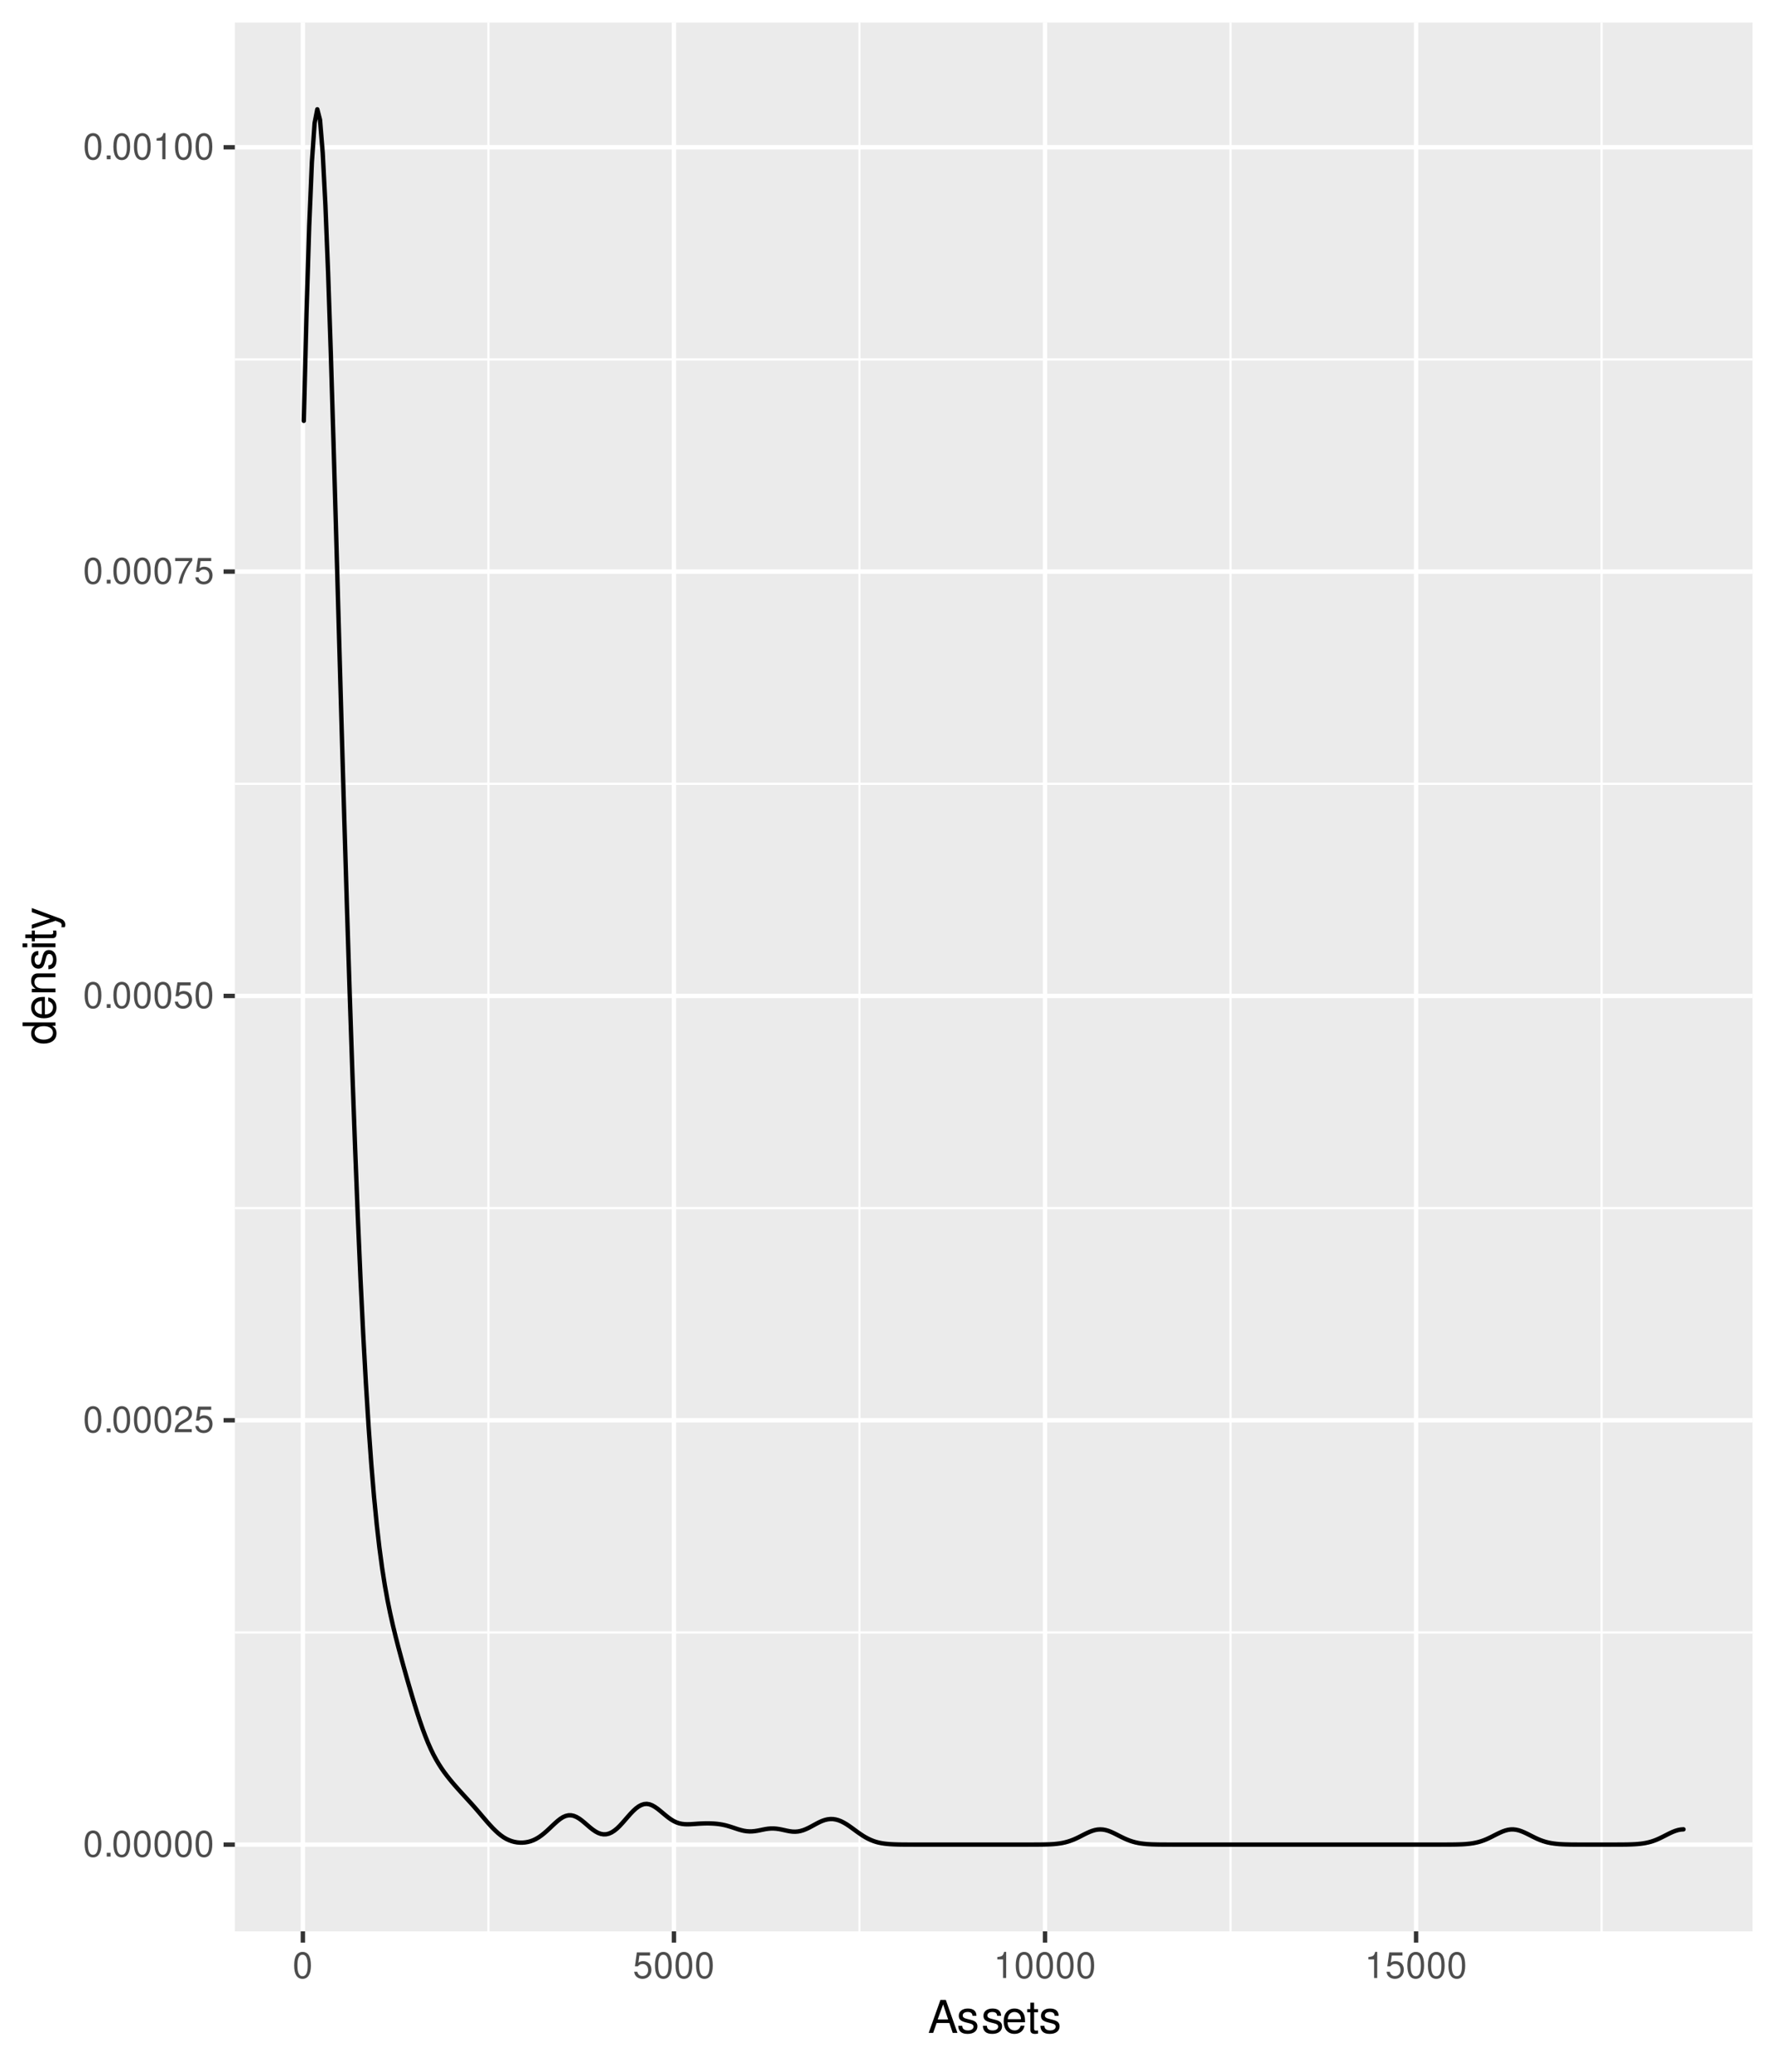<?xml version="1.0" encoding="UTF-8"?>
<svg xmlns="http://www.w3.org/2000/svg" xmlns:xlink="http://www.w3.org/1999/xlink" width="432pt" height="504pt" viewBox="0 0 432 504" version="1.1">
<defs>
<g>
<symbol overflow="visible" id="glyph0-0">
<path style="stroke:none;" d=""/>
</symbol>
<symbol overflow="visible" id="glyph0-1">
<path style="stroke:none;" d="M 2.422 -6.359 C 1.844 -6.359 1.312 -6.094 0.984 -5.672 C 0.578 -5.109 0.375 -4.25 0.375 -3.078 C 0.375 -0.938 1.078 0.203 2.422 0.203 C 3.734 0.203 4.453 -0.938 4.453 -3.031 C 4.453 -4.25 4.266 -5.078 3.859 -5.672 C 3.531 -6.109 3.016 -6.359 2.422 -6.359 Z M 2.422 -5.672 C 3.25 -5.672 3.672 -4.828 3.672 -3.094 C 3.672 -1.281 3.266 -0.438 2.406 -0.438 C 1.578 -0.438 1.172 -1.312 1.172 -3.062 C 1.172 -4.828 1.578 -5.672 2.422 -5.672 Z M 2.422 -5.672 "/>
</symbol>
<symbol overflow="visible" id="glyph0-2">
<path style="stroke:none;" d="M 1.688 -0.922 L 0.766 -0.922 L 0.766 0 L 1.688 0 Z M 1.688 -0.922 "/>
</symbol>
<symbol overflow="visible" id="glyph0-3">
<path style="stroke:none;" d="M 4.453 -0.766 L 1.172 -0.766 C 1.25 -1.297 1.531 -1.625 2.297 -2.094 L 3.172 -2.594 C 4.047 -3.062 4.5 -3.719 4.5 -4.5 C 4.5 -5.031 4.281 -5.531 3.922 -5.875 C 3.547 -6.203 3.094 -6.359 2.5 -6.359 C 1.703 -6.359 1.125 -6.078 0.781 -5.531 C 0.547 -5.203 0.453 -4.797 0.438 -4.156 L 1.219 -4.156 C 1.234 -4.594 1.297 -4.844 1.406 -5.062 C 1.594 -5.438 2 -5.688 2.469 -5.688 C 3.172 -5.688 3.703 -5.172 3.703 -4.484 C 3.703 -3.969 3.406 -3.531 2.859 -3.219 L 2.047 -2.75 C 0.75 -2 0.375 -1.406 0.297 -0.016 L 4.453 -0.016 Z M 4.453 -0.766 "/>
</symbol>
<symbol overflow="visible" id="glyph0-4">
<path style="stroke:none;" d="M 4.188 -6.234 L 0.969 -6.234 L 0.5 -2.844 L 1.219 -2.844 C 1.578 -3.266 1.875 -3.422 2.359 -3.422 C 3.203 -3.422 3.719 -2.844 3.719 -1.922 C 3.719 -1.031 3.203 -0.484 2.359 -0.484 C 1.688 -0.484 1.266 -0.828 1.078 -1.531 L 0.312 -1.531 C 0.406 -1.016 0.5 -0.781 0.688 -0.547 C 1.031 -0.078 1.672 0.203 2.375 0.203 C 3.641 0.203 4.516 -0.719 4.516 -2.031 C 4.516 -3.266 3.688 -4.109 2.5 -4.109 C 2.062 -4.109 1.703 -4 1.344 -3.734 L 1.594 -5.469 L 4.188 -5.469 Z M 4.188 -6.234 "/>
</symbol>
<symbol overflow="visible" id="glyph0-5">
<path style="stroke:none;" d="M 4.578 -6.234 L 0.406 -6.234 L 0.406 -5.469 L 3.781 -5.469 C 2.281 -3.359 1.688 -2.047 1.219 0 L 2.047 0 C 2.391 -2 3.172 -3.719 4.578 -5.594 Z M 4.578 -6.234 "/>
</symbol>
<symbol overflow="visible" id="glyph0-6">
<path style="stroke:none;" d="M 2.281 -4.531 L 2.281 0 L 3.047 0 L 3.047 -6.359 L 2.547 -6.359 C 2.266 -5.391 2.094 -5.25 0.891 -5.094 L 0.891 -4.531 Z M 2.281 -4.531 "/>
</symbol>
<symbol overflow="visible" id="glyph1-0">
<path style="stroke:none;" d=""/>
</symbol>
<symbol overflow="visible" id="glyph1-1">
<path style="stroke:none;" d="M 5.219 -2.406 L 6.031 0 L 7.188 0 L 4.359 -8.016 L 3.047 -8.016 L 0.188 0 L 1.281 0 L 2.125 -2.406 Z M 4.922 -3.266 L 2.375 -3.266 L 3.703 -6.922 Z M 4.922 -3.266 "/>
</symbol>
<symbol overflow="visible" id="glyph1-2">
<path style="stroke:none;" d="M 4.812 -4.156 C 4.812 -5.297 4.062 -5.922 2.734 -5.922 C 1.391 -5.922 0.516 -5.234 0.516 -4.172 C 0.516 -3.266 0.984 -2.844 2.344 -2.516 L 3.203 -2.297 C 3.844 -2.141 4.094 -1.906 4.094 -1.5 C 4.094 -0.953 3.547 -0.594 2.75 -0.594 C 2.25 -0.594 1.844 -0.734 1.609 -0.984 C 1.469 -1.141 1.391 -1.312 1.344 -1.719 L 0.375 -1.719 C 0.422 -0.391 1.172 0.25 2.672 0.25 C 4.125 0.25 5.047 -0.469 5.047 -1.578 C 5.047 -2.438 4.562 -2.906 3.422 -3.172 L 2.547 -3.391 C 1.797 -3.562 1.469 -3.812 1.469 -4.219 C 1.469 -4.75 1.953 -5.078 2.688 -5.078 C 3.438 -5.078 3.828 -4.766 3.844 -4.156 Z M 4.812 -4.156 "/>
</symbol>
<symbol overflow="visible" id="glyph1-3">
<path style="stroke:none;" d="M 5.641 -2.578 C 5.641 -3.453 5.578 -3.984 5.406 -4.406 C 5.031 -5.359 4.156 -5.922 3.078 -5.922 C 1.469 -5.922 0.438 -4.703 0.438 -2.812 C 0.438 -0.906 1.438 0.25 3.062 0.25 C 4.375 0.25 5.297 -0.5 5.516 -1.75 L 4.594 -1.75 C 4.344 -0.984 3.828 -0.594 3.094 -0.594 C 2.516 -0.594 2.016 -0.859 1.703 -1.344 C 1.484 -1.672 1.406 -2 1.391 -2.578 Z M 1.422 -3.328 C 1.5 -4.391 2.141 -5.078 3.062 -5.078 C 4 -5.078 4.656 -4.359 4.656 -3.328 Z M 1.422 -3.328 "/>
</symbol>
<symbol overflow="visible" id="glyph1-4">
<path style="stroke:none;" d="M 2.797 -5.766 L 1.844 -5.766 L 1.844 -7.344 L 0.938 -7.344 L 0.938 -5.766 L 0.156 -5.766 L 0.156 -5.016 L 0.938 -5.016 L 0.938 -0.656 C 0.938 -0.062 1.328 0.25 2.047 0.25 C 2.281 0.25 2.484 0.234 2.797 0.172 L 2.797 -0.594 C 2.656 -0.562 2.547 -0.547 2.359 -0.547 C 1.953 -0.547 1.844 -0.656 1.844 -1.062 L 1.844 -5.016 L 2.797 -5.016 Z M 2.797 -5.766 "/>
</symbol>
<symbol overflow="visible" id="glyph2-0">
<path style="stroke:none;" d=""/>
</symbol>
<symbol overflow="visible" id="glyph2-1">
<path style="stroke:none;" d="M -8.016 -5.438 L -8.016 -4.531 L -5.031 -4.531 C -5.625 -4.141 -5.922 -3.531 -5.922 -2.766 C -5.922 -1.266 -4.734 -0.281 -2.891 -0.281 C -0.953 -0.281 0.25 -1.234 0.25 -2.797 C 0.25 -3.594 -0.047 -4.141 -0.766 -4.625 L 0 -4.625 L 0 -5.438 Z M -5.078 -2.922 C -5.078 -3.906 -4.203 -4.531 -2.812 -4.531 C -1.484 -4.531 -0.609 -3.891 -0.609 -2.922 C -0.609 -1.906 -1.5 -1.25 -2.844 -1.25 C -4.188 -1.25 -5.078 -1.906 -5.078 -2.922 Z M -5.078 -2.922 "/>
</symbol>
<symbol overflow="visible" id="glyph2-2">
<path style="stroke:none;" d="M -2.578 -5.641 C -3.453 -5.641 -3.984 -5.578 -4.406 -5.406 C -5.359 -5.031 -5.922 -4.156 -5.922 -3.078 C -5.922 -1.469 -4.703 -0.438 -2.812 -0.438 C -0.906 -0.438 0.25 -1.438 0.25 -3.062 C 0.25 -4.375 -0.5 -5.297 -1.75 -5.516 L -1.75 -4.594 C -0.984 -4.344 -0.594 -3.828 -0.594 -3.094 C -0.594 -2.516 -0.859 -2.016 -1.344 -1.703 C -1.672 -1.484 -2 -1.406 -2.578 -1.391 Z M -3.328 -1.422 C -4.391 -1.5 -5.078 -2.141 -5.078 -3.062 C -5.078 -4 -4.359 -4.656 -3.328 -4.656 Z M -3.328 -1.422 "/>
</symbol>
<symbol overflow="visible" id="glyph2-3">
<path style="stroke:none;" d="M -5.766 -0.766 L 0 -0.766 L 0 -1.688 L -3.172 -1.688 C -4.359 -1.688 -5.125 -2.312 -5.125 -3.25 C -5.125 -3.984 -4.688 -4.438 -4 -4.438 L 0 -4.438 L 0 -5.359 L -4.359 -5.359 C -5.312 -5.359 -5.922 -4.641 -5.922 -3.531 C -5.922 -2.672 -5.594 -2.125 -4.797 -1.609 L -5.766 -1.609 Z M -5.766 -0.766 "/>
</symbol>
<symbol overflow="visible" id="glyph2-4">
<path style="stroke:none;" d="M -4.156 -4.812 C -5.297 -4.812 -5.922 -4.062 -5.922 -2.734 C -5.922 -1.391 -5.234 -0.516 -4.172 -0.516 C -3.266 -0.516 -2.844 -0.984 -2.516 -2.344 L -2.297 -3.203 C -2.141 -3.844 -1.906 -4.094 -1.5 -4.094 C -0.953 -4.094 -0.594 -3.547 -0.594 -2.75 C -0.594 -2.25 -0.734 -1.844 -0.984 -1.609 C -1.141 -1.469 -1.312 -1.391 -1.719 -1.344 L -1.719 -0.375 C -0.391 -0.422 0.25 -1.172 0.25 -2.672 C 0.25 -4.125 -0.469 -5.047 -1.578 -5.047 C -2.438 -5.047 -2.906 -4.562 -3.172 -3.422 L -3.391 -2.547 C -3.562 -1.797 -3.812 -1.469 -4.219 -1.469 C -4.75 -1.469 -5.078 -1.953 -5.078 -2.688 C -5.078 -3.438 -4.766 -3.828 -4.156 -3.844 Z M -4.156 -4.812 "/>
</symbol>
<symbol overflow="visible" id="glyph2-5">
<path style="stroke:none;" d="M -5.766 -1.656 L -5.766 -0.734 L 0 -0.734 L 0 -1.656 Z M -8.016 -1.656 L -8.016 -0.719 L -6.859 -0.719 L -6.859 -1.656 Z M -8.016 -1.656 "/>
</symbol>
<symbol overflow="visible" id="glyph2-6">
<path style="stroke:none;" d="M -5.766 -2.797 L -5.766 -1.844 L -7.344 -1.844 L -7.344 -0.938 L -5.766 -0.938 L -5.766 -0.156 L -5.016 -0.156 L -5.016 -0.938 L -0.656 -0.938 C -0.062 -0.938 0.25 -1.328 0.25 -2.047 C 0.25 -2.281 0.234 -2.484 0.172 -2.797 L -0.594 -2.797 C -0.562 -2.656 -0.547 -2.547 -0.547 -2.359 C -0.547 -1.953 -0.656 -1.844 -1.062 -1.844 L -5.016 -1.844 L -5.016 -2.797 Z M -5.766 -2.797 "/>
</symbol>
<symbol overflow="visible" id="glyph2-7">
<path style="stroke:none;" d="M -5.766 -4.266 L -1.281 -2.672 L -5.766 -1.203 L -5.766 -0.219 L 0.016 -2.172 L 0.938 -1.812 C 1.344 -1.656 1.5 -1.469 1.5 -1.078 C 1.5 -0.922 1.469 -0.797 1.438 -0.594 L 2.25 -0.594 C 2.359 -0.781 2.391 -0.969 2.391 -1.203 C 2.391 -1.5 2.297 -1.828 2.125 -2.062 C 1.906 -2.359 1.672 -2.516 1.203 -2.688 L -5.766 -5.266 Z M -5.766 -4.266 "/>
</symbol>
</g>
<clipPath id="clip1">
  <path d="M 57.152 5.48 L 426.523 5.48 L 426.523 469.852 L 57.152 469.852 Z M 57.152 5.48 "/>
</clipPath>
<clipPath id="clip2">
  <path d="M 57.152 396 L 426.523 396 L 426.523 398 L 57.152 398 Z M 57.152 396 "/>
</clipPath>
<clipPath id="clip3">
  <path d="M 57.152 293 L 426.523 293 L 426.523 295 L 57.152 295 Z M 57.152 293 "/>
</clipPath>
<clipPath id="clip4">
  <path d="M 57.152 190 L 426.523 190 L 426.523 191 L 57.152 191 Z M 57.152 190 "/>
</clipPath>
<clipPath id="clip5">
  <path d="M 57.152 87 L 426.523 87 L 426.523 88 L 57.152 88 Z M 57.152 87 "/>
</clipPath>
<clipPath id="clip6">
  <path d="M 118 5.48 L 120 5.48 L 120 469.852 L 118 469.852 Z M 118 5.48 "/>
</clipPath>
<clipPath id="clip7">
  <path d="M 208 5.48 L 210 5.48 L 210 469.852 L 208 469.852 Z M 208 5.48 "/>
</clipPath>
<clipPath id="clip8">
  <path d="M 299 5.48 L 300 5.48 L 300 469.852 L 299 469.852 Z M 299 5.48 "/>
</clipPath>
<clipPath id="clip9">
  <path d="M 389 5.48 L 391 5.48 L 391 469.852 L 389 469.852 Z M 389 5.48 "/>
</clipPath>
<clipPath id="clip10">
  <path d="M 57.152 448 L 426.523 448 L 426.523 450 L 57.152 450 Z M 57.152 448 "/>
</clipPath>
<clipPath id="clip11">
  <path d="M 57.152 344 L 426.523 344 L 426.523 347 L 57.152 347 Z M 57.152 344 "/>
</clipPath>
<clipPath id="clip12">
  <path d="M 57.152 241 L 426.523 241 L 426.523 243 L 57.152 243 Z M 57.152 241 "/>
</clipPath>
<clipPath id="clip13">
  <path d="M 57.152 138 L 426.523 138 L 426.523 140 L 57.152 140 Z M 57.152 138 "/>
</clipPath>
<clipPath id="clip14">
  <path d="M 57.152 35 L 426.523 35 L 426.523 37 L 57.152 37 Z M 57.152 35 "/>
</clipPath>
<clipPath id="clip15">
  <path d="M 73 5.48 L 75 5.48 L 75 469.852 L 73 469.852 Z M 73 5.48 "/>
</clipPath>
<clipPath id="clip16">
  <path d="M 163 5.48 L 165 5.48 L 165 469.852 L 163 469.852 Z M 163 5.48 "/>
</clipPath>
<clipPath id="clip17">
  <path d="M 253 5.48 L 255 5.48 L 255 469.852 L 253 469.852 Z M 253 5.48 "/>
</clipPath>
<clipPath id="clip18">
  <path d="M 344 5.48 L 346 5.48 L 346 469.852 L 344 469.852 Z M 344 5.48 "/>
</clipPath>
</defs>
<g id="surface2361">
<rect x="0" y="0" width="432" height="504" style="fill:rgb(100%,100%,100%);fill-opacity:1;stroke:none;"/>
<rect x="0" y="0" width="432" height="504" style="fill:rgb(100%,100%,100%);fill-opacity:1;stroke:none;"/>
<path style="fill:none;stroke-width:1.067;stroke-linecap:round;stroke-linejoin:round;stroke:rgb(100%,100%,100%);stroke-opacity:1;stroke-miterlimit:10;" d="M 0 504 L 432 504 L 432 0 L 0 0 Z M 0 504 "/>
<g clip-path="url(#clip1)" clip-rule="nonzero">
<path style=" stroke:none;fill-rule:nonzero;fill:rgb(92.157%,92.157%,92.157%);fill-opacity:1;" d="M 57.152 469.848 L 426.523 469.848 L 426.523 5.477 L 57.152 5.477 Z M 57.152 469.848 "/>
</g>
<g clip-path="url(#clip2)" clip-rule="nonzero">
<path style="fill:none;stroke-width:0.533;stroke-linecap:butt;stroke-linejoin:round;stroke:rgb(100%,100%,100%);stroke-opacity:1;stroke-miterlimit:10;" d="M 57.152 397.129 L 426.52 397.129 "/>
</g>
<g clip-path="url(#clip3)" clip-rule="nonzero">
<path style="fill:none;stroke-width:0.533;stroke-linecap:butt;stroke-linejoin:round;stroke:rgb(100%,100%,100%);stroke-opacity:1;stroke-miterlimit:10;" d="M 57.152 293.898 L 426.52 293.898 "/>
</g>
<g clip-path="url(#clip4)" clip-rule="nonzero">
<path style="fill:none;stroke-width:0.533;stroke-linecap:butt;stroke-linejoin:round;stroke:rgb(100%,100%,100%);stroke-opacity:1;stroke-miterlimit:10;" d="M 57.152 190.672 L 426.52 190.672 "/>
</g>
<g clip-path="url(#clip5)" clip-rule="nonzero">
<path style="fill:none;stroke-width:0.533;stroke-linecap:butt;stroke-linejoin:round;stroke:rgb(100%,100%,100%);stroke-opacity:1;stroke-miterlimit:10;" d="M 57.152 87.441 L 426.52 87.441 "/>
</g>
<g clip-path="url(#clip6)" clip-rule="nonzero">
<path style="fill:none;stroke-width:0.533;stroke-linecap:butt;stroke-linejoin:round;stroke:rgb(100%,100%,100%);stroke-opacity:1;stroke-miterlimit:10;" d="M 118.871 469.848 L 118.871 5.48 "/>
</g>
<g clip-path="url(#clip7)" clip-rule="nonzero">
<path style="fill:none;stroke-width:0.533;stroke-linecap:butt;stroke-linejoin:round;stroke:rgb(100%,100%,100%);stroke-opacity:1;stroke-miterlimit:10;" d="M 209.18 469.848 L 209.18 5.48 "/>
</g>
<g clip-path="url(#clip8)" clip-rule="nonzero">
<path style="fill:none;stroke-width:0.533;stroke-linecap:butt;stroke-linejoin:round;stroke:rgb(100%,100%,100%);stroke-opacity:1;stroke-miterlimit:10;" d="M 299.488 469.848 L 299.488 5.48 "/>
</g>
<g clip-path="url(#clip9)" clip-rule="nonzero">
<path style="fill:none;stroke-width:0.533;stroke-linecap:butt;stroke-linejoin:round;stroke:rgb(100%,100%,100%);stroke-opacity:1;stroke-miterlimit:10;" d="M 389.801 469.848 L 389.801 5.48 "/>
</g>
<g clip-path="url(#clip10)" clip-rule="nonzero">
<path style="fill:none;stroke-width:1.067;stroke-linecap:butt;stroke-linejoin:round;stroke:rgb(100%,100%,100%);stroke-opacity:1;stroke-miterlimit:10;" d="M 57.152 448.742 L 426.52 448.742 "/>
</g>
<g clip-path="url(#clip11)" clip-rule="nonzero">
<path style="fill:none;stroke-width:1.067;stroke-linecap:butt;stroke-linejoin:round;stroke:rgb(100%,100%,100%);stroke-opacity:1;stroke-miterlimit:10;" d="M 57.152 345.512 L 426.52 345.512 "/>
</g>
<g clip-path="url(#clip12)" clip-rule="nonzero">
<path style="fill:none;stroke-width:1.067;stroke-linecap:butt;stroke-linejoin:round;stroke:rgb(100%,100%,100%);stroke-opacity:1;stroke-miterlimit:10;" d="M 57.152 242.285 L 426.52 242.285 "/>
</g>
<g clip-path="url(#clip13)" clip-rule="nonzero">
<path style="fill:none;stroke-width:1.067;stroke-linecap:butt;stroke-linejoin:round;stroke:rgb(100%,100%,100%);stroke-opacity:1;stroke-miterlimit:10;" d="M 57.152 139.055 L 426.52 139.055 "/>
</g>
<g clip-path="url(#clip14)" clip-rule="nonzero">
<path style="fill:none;stroke-width:1.067;stroke-linecap:butt;stroke-linejoin:round;stroke:rgb(100%,100%,100%);stroke-opacity:1;stroke-miterlimit:10;" d="M 57.152 35.828 L 426.52 35.828 "/>
</g>
<g clip-path="url(#clip15)" clip-rule="nonzero">
<path style="fill:none;stroke-width:1.067;stroke-linecap:butt;stroke-linejoin:round;stroke:rgb(100%,100%,100%);stroke-opacity:1;stroke-miterlimit:10;" d="M 73.715 469.848 L 73.715 5.48 "/>
</g>
<g clip-path="url(#clip16)" clip-rule="nonzero">
<path style="fill:none;stroke-width:1.067;stroke-linecap:butt;stroke-linejoin:round;stroke:rgb(100%,100%,100%);stroke-opacity:1;stroke-miterlimit:10;" d="M 164.027 469.848 L 164.027 5.48 "/>
</g>
<g clip-path="url(#clip17)" clip-rule="nonzero">
<path style="fill:none;stroke-width:1.067;stroke-linecap:butt;stroke-linejoin:round;stroke:rgb(100%,100%,100%);stroke-opacity:1;stroke-miterlimit:10;" d="M 254.336 469.848 L 254.336 5.48 "/>
</g>
<g clip-path="url(#clip18)" clip-rule="nonzero">
<path style="fill:none;stroke-width:1.067;stroke-linecap:butt;stroke-linejoin:round;stroke:rgb(100%,100%,100%);stroke-opacity:1;stroke-miterlimit:10;" d="M 344.645 469.848 L 344.645 5.48 "/>
</g>
<path style="fill:none;stroke-width:1.067;stroke-linecap:round;stroke-linejoin:round;stroke:rgb(0%,0%,0%);stroke-opacity:1;stroke-miterlimit:10;" d="M 73.941 102.379 L 74.598 76.203 L 75.254 54.98 L 75.91 39.426 L 76.57 29.934 L 77.227 26.586 L 77.883 29.156 L 78.539 37.141 L 79.195 49.836 L 79.855 66.402 L 80.512 85.934 L 81.168 107.625 L 81.824 130.453 L 82.484 153.691 L 83.141 176.805 L 83.797 199.383 L 84.453 221.113 L 85.113 241.777 L 85.77 261.207 L 86.426 279.285 L 87.082 295.938 L 87.738 311.098 L 88.398 324.574 L 89.055 336.547 L 89.711 347.062 L 90.367 356.195 L 91.027 364.062 L 91.684 370.785 L 92.34 376.516 L 92.996 381.406 L 93.652 385.609 L 94.312 389.266 L 94.969 392.496 L 95.625 395.406 L 96.281 398.113 L 96.941 400.672 L 97.598 403.129 L 98.254 405.516 L 98.91 407.852 L 99.566 410.137 L 100.227 412.375 L 100.883 414.559 L 101.539 416.668 L 102.195 418.68 L 102.855 420.574 L 103.512 422.34 L 104.168 423.973 L 104.824 425.461 L 105.48 426.816 L 106.141 428.039 L 106.797 429.152 L 107.453 430.172 L 108.109 431.109 L 108.77 431.988 L 109.426 432.816 L 110.082 433.609 L 110.738 434.375 L 111.395 435.121 L 112.055 435.852 L 112.711 436.574 L 113.367 437.289 L 114.023 438.008 L 114.684 438.73 L 115.34 439.465 L 115.996 440.215 L 116.652 440.98 L 117.309 441.754 L 117.969 442.523 L 118.625 443.285 L 119.281 444.02 L 119.938 444.723 L 120.598 445.375 L 121.254 445.973 L 121.91 446.504 L 122.566 446.965 L 123.223 447.352 L 123.883 447.66 L 124.539 447.902 L 125.195 448.082 L 125.852 448.199 L 126.512 448.258 L 127.168 448.262 L 127.824 448.203 L 128.48 448.09 L 129.141 447.914 L 129.797 447.672 L 130.453 447.352 L 131.109 446.965 L 131.766 446.508 L 132.426 445.984 L 133.082 445.414 L 133.738 444.805 L 134.395 444.18 L 135.055 443.566 L 135.711 442.984 L 136.367 442.473 L 137.023 442.055 L 137.68 441.77 L 138.34 441.617 L 138.996 441.613 L 139.652 441.75 L 140.309 442.023 L 140.969 442.41 L 141.625 442.891 L 142.281 443.43 L 142.938 444 L 143.594 444.562 L 144.254 445.086 L 144.91 445.535 L 145.566 445.891 L 146.223 446.129 L 146.883 446.242 L 147.539 446.223 L 148.195 446.066 L 148.852 445.773 L 149.508 445.355 L 150.168 444.824 L 150.824 444.191 L 151.48 443.48 L 152.137 442.73 L 152.797 441.973 L 153.453 441.234 L 154.109 440.551 L 154.766 439.949 L 155.422 439.461 L 156.082 439.105 L 156.738 438.891 L 157.395 438.832 L 158.051 438.934 L 158.711 439.184 L 159.367 439.551 L 160.023 440.008 L 160.68 440.531 L 161.336 441.082 L 161.996 441.629 L 162.652 442.152 L 163.309 442.617 L 163.965 443.016 L 164.625 443.328 L 165.281 443.555 L 165.938 443.695 L 166.594 443.773 L 167.25 443.797 L 167.91 443.785 L 168.566 443.75 L 169.879 443.656 L 170.539 443.621 L 171.195 443.594 L 171.852 443.578 L 172.508 443.578 L 173.168 443.598 L 173.824 443.633 L 174.48 443.691 L 175.137 443.773 L 175.793 443.883 L 176.453 444.023 L 177.109 444.195 L 177.766 444.391 L 178.422 444.605 L 179.082 444.828 L 179.738 445.043 L 180.395 445.23 L 181.051 445.383 L 181.707 445.484 L 182.367 445.531 L 183.023 445.523 L 183.68 445.461 L 184.336 445.363 L 184.996 445.234 L 185.652 445.098 L 186.309 444.969 L 186.965 444.875 L 187.621 444.82 L 188.281 444.82 L 188.938 444.867 L 189.594 444.957 L 190.25 445.082 L 190.91 445.227 L 191.566 445.371 L 192.223 445.496 L 192.879 445.578 L 193.535 445.598 L 194.195 445.547 L 194.852 445.422 L 195.508 445.227 L 196.164 444.969 L 196.824 444.66 L 197.48 444.316 L 198.137 443.957 L 198.793 443.602 L 199.449 443.266 L 200.109 442.977 L 200.766 442.75 L 201.422 442.594 L 202.078 442.52 L 202.738 442.531 L 203.395 442.629 L 204.051 442.809 L 204.707 443.066 L 205.363 443.398 L 206.023 443.785 L 206.68 444.223 L 207.336 444.691 L 207.992 445.172 L 208.652 445.652 L 209.309 446.113 L 209.965 446.551 L 210.621 446.949 L 211.281 447.305 L 211.938 447.613 L 212.594 447.875 L 213.25 448.09 L 213.906 448.262 L 214.566 448.395 L 215.223 448.496 L 215.879 448.57 L 216.535 448.625 L 217.195 448.664 L 217.852 448.691 L 218.508 448.711 L 219.164 448.723 L 219.82 448.73 L 220.48 448.734 L 221.137 448.738 L 221.793 448.738 L 222.449 448.742 L 250.051 448.742 L 250.707 448.738 L 251.363 448.738 L 252.02 448.734 L 252.68 448.73 L 253.336 448.727 L 253.992 448.715 L 254.648 448.699 L 255.309 448.68 L 255.965 448.648 L 256.621 448.602 L 257.277 448.535 L 257.934 448.449 L 258.594 448.336 L 259.25 448.188 L 259.906 448.008 L 260.562 447.793 L 261.223 447.543 L 261.879 447.258 L 262.535 446.941 L 263.191 446.609 L 263.848 446.27 L 264.508 445.945 L 265.164 445.648 L 265.82 445.398 L 266.477 445.203 L 267.137 445.082 L 267.793 445.043 L 268.449 445.082 L 269.105 445.203 L 269.762 445.395 L 270.422 445.652 L 271.078 445.953 L 271.734 446.281 L 272.391 446.617 L 273.051 446.949 L 273.707 447.262 L 274.363 447.547 L 275.02 447.801 L 275.676 448.016 L 276.336 448.195 L 276.992 448.34 L 277.648 448.453 L 278.305 448.535 L 278.965 448.602 L 279.621 448.645 L 280.277 448.68 L 280.934 448.699 L 281.59 448.715 L 282.25 448.727 L 284.219 448.738 L 284.879 448.738 L 285.535 448.742 L 350.59 448.742 L 351.246 448.738 L 351.902 448.738 L 352.562 448.734 L 353.219 448.73 L 353.875 448.723 L 354.531 448.711 L 355.191 448.691 L 355.848 448.668 L 356.504 448.629 L 357.16 448.574 L 357.816 448.504 L 358.477 448.406 L 359.133 448.281 L 359.789 448.125 L 360.445 447.934 L 361.105 447.703 L 361.762 447.438 L 362.418 447.137 L 363.074 446.816 L 363.73 446.48 L 364.391 446.148 L 365.047 445.832 L 365.703 445.547 L 366.359 445.316 L 367.02 445.145 L 367.676 445.051 L 368.332 445.043 L 368.988 445.121 L 369.645 445.273 L 370.305 445.496 L 370.961 445.77 L 371.617 446.078 L 372.273 446.41 L 372.934 446.746 L 373.59 447.07 L 374.246 447.375 L 374.902 447.652 L 375.559 447.887 L 376.219 448.09 L 376.875 448.254 L 377.531 448.383 L 378.188 448.484 L 378.848 448.562 L 379.504 448.621 L 380.16 448.66 L 380.816 448.688 L 381.477 448.707 L 382.133 448.723 L 382.789 448.73 L 384.102 448.738 L 385.418 448.738 L 386.074 448.742 L 391.988 448.742 L 392.645 448.738 L 393.305 448.738 L 393.961 448.734 L 394.617 448.734 L 395.93 448.719 L 396.59 448.703 L 397.246 448.68 L 397.902 448.648 L 398.559 448.602 L 399.219 448.539 L 399.875 448.453 L 400.531 448.34 L 401.188 448.195 L 401.844 448.02 L 402.504 447.805 L 403.16 447.551 L 403.816 447.262 L 404.473 446.945 L 405.133 446.613 L 405.789 446.277 L 406.445 445.949 L 407.102 445.648 L 407.758 445.395 L 408.418 445.195 L 409.074 445.07 L 409.73 445.023 "/>
<g style="fill:rgb(30.196%,30.196%,30.196%);fill-opacity:1;">
  <use xlink:href="#glyph0-1" x="20.219" y="451.657"/>
  <use xlink:href="#glyph0-2" x="25.219" y="451.657"/>
  <use xlink:href="#glyph0-1" x="27.219" y="451.657"/>
  <use xlink:href="#glyph0-1" x="32.219" y="451.657"/>
  <use xlink:href="#glyph0-1" x="37.219" y="451.657"/>
  <use xlink:href="#glyph0-1" x="42.219" y="451.657"/>
  <use xlink:href="#glyph0-1" x="47.219" y="451.657"/>
</g>
<g style="fill:rgb(30.196%,30.196%,30.196%);fill-opacity:1;">
  <use xlink:href="#glyph0-1" x="20.219" y="348.427"/>
  <use xlink:href="#glyph0-2" x="25.219" y="348.427"/>
  <use xlink:href="#glyph0-1" x="27.219" y="348.427"/>
  <use xlink:href="#glyph0-1" x="32.219" y="348.427"/>
  <use xlink:href="#glyph0-1" x="37.219" y="348.427"/>
  <use xlink:href="#glyph0-3" x="42.219" y="348.427"/>
  <use xlink:href="#glyph0-4" x="47.219" y="348.427"/>
</g>
<g style="fill:rgb(30.196%,30.196%,30.196%);fill-opacity:1;">
  <use xlink:href="#glyph0-1" x="20.219" y="245.2"/>
  <use xlink:href="#glyph0-2" x="25.219" y="245.2"/>
  <use xlink:href="#glyph0-1" x="27.219" y="245.2"/>
  <use xlink:href="#glyph0-1" x="32.219" y="245.2"/>
  <use xlink:href="#glyph0-1" x="37.219" y="245.2"/>
  <use xlink:href="#glyph0-4" x="42.219" y="245.2"/>
  <use xlink:href="#glyph0-1" x="47.219" y="245.2"/>
</g>
<g style="fill:rgb(30.196%,30.196%,30.196%);fill-opacity:1;">
  <use xlink:href="#glyph0-1" x="20.219" y="141.97"/>
  <use xlink:href="#glyph0-2" x="25.219" y="141.97"/>
  <use xlink:href="#glyph0-1" x="27.219" y="141.97"/>
  <use xlink:href="#glyph0-1" x="32.219" y="141.97"/>
  <use xlink:href="#glyph0-1" x="37.219" y="141.97"/>
  <use xlink:href="#glyph0-5" x="42.219" y="141.97"/>
  <use xlink:href="#glyph0-4" x="47.219" y="141.97"/>
</g>
<g style="fill:rgb(30.196%,30.196%,30.196%);fill-opacity:1;">
  <use xlink:href="#glyph0-1" x="20.219" y="38.743"/>
  <use xlink:href="#glyph0-2" x="25.219" y="38.743"/>
  <use xlink:href="#glyph0-1" x="27.219" y="38.743"/>
  <use xlink:href="#glyph0-1" x="32.219" y="38.743"/>
  <use xlink:href="#glyph0-6" x="37.219" y="38.743"/>
  <use xlink:href="#glyph0-1" x="42.219" y="38.743"/>
  <use xlink:href="#glyph0-1" x="47.219" y="38.743"/>
</g>
<path style="fill:none;stroke-width:1.067;stroke-linecap:butt;stroke-linejoin:round;stroke:rgb(20%,20%,20%);stroke-opacity:1;stroke-miterlimit:10;" d="M 54.41 448.742 L 57.152 448.742 "/>
<path style="fill:none;stroke-width:1.067;stroke-linecap:butt;stroke-linejoin:round;stroke:rgb(20%,20%,20%);stroke-opacity:1;stroke-miterlimit:10;" d="M 54.41 345.512 L 57.152 345.512 "/>
<path style="fill:none;stroke-width:1.067;stroke-linecap:butt;stroke-linejoin:round;stroke:rgb(20%,20%,20%);stroke-opacity:1;stroke-miterlimit:10;" d="M 54.41 242.285 L 57.152 242.285 "/>
<path style="fill:none;stroke-width:1.067;stroke-linecap:butt;stroke-linejoin:round;stroke:rgb(20%,20%,20%);stroke-opacity:1;stroke-miterlimit:10;" d="M 54.41 139.055 L 57.152 139.055 "/>
<path style="fill:none;stroke-width:1.067;stroke-linecap:butt;stroke-linejoin:round;stroke:rgb(20%,20%,20%);stroke-opacity:1;stroke-miterlimit:10;" d="M 54.41 35.828 L 57.152 35.828 "/>
<path style="fill:none;stroke-width:1.067;stroke-linecap:butt;stroke-linejoin:round;stroke:rgb(20%,20%,20%);stroke-opacity:1;stroke-miterlimit:10;" d="M 73.715 472.59 L 73.715 469.848 "/>
<path style="fill:none;stroke-width:1.067;stroke-linecap:butt;stroke-linejoin:round;stroke:rgb(20%,20%,20%);stroke-opacity:1;stroke-miterlimit:10;" d="M 164.027 472.59 L 164.027 469.848 "/>
<path style="fill:none;stroke-width:1.067;stroke-linecap:butt;stroke-linejoin:round;stroke:rgb(20%,20%,20%);stroke-opacity:1;stroke-miterlimit:10;" d="M 254.336 472.59 L 254.336 469.848 "/>
<path style="fill:none;stroke-width:1.067;stroke-linecap:butt;stroke-linejoin:round;stroke:rgb(20%,20%,20%);stroke-opacity:1;stroke-miterlimit:10;" d="M 344.645 472.59 L 344.645 469.848 "/>
<g style="fill:rgb(30.196%,30.196%,30.196%);fill-opacity:1;">
  <use xlink:href="#glyph0-1" x="71.215" y="481.196"/>
</g>
<g style="fill:rgb(30.196%,30.196%,30.196%);fill-opacity:1;">
  <use xlink:href="#glyph0-4" x="154.027" y="481.196"/>
  <use xlink:href="#glyph0-1" x="159.027" y="481.196"/>
  <use xlink:href="#glyph0-1" x="164.027" y="481.196"/>
  <use xlink:href="#glyph0-1" x="169.027" y="481.196"/>
</g>
<g style="fill:rgb(30.196%,30.196%,30.196%);fill-opacity:1;">
  <use xlink:href="#glyph0-6" x="241.836" y="481.196"/>
  <use xlink:href="#glyph0-1" x="246.836" y="481.196"/>
  <use xlink:href="#glyph0-1" x="251.836" y="481.196"/>
  <use xlink:href="#glyph0-1" x="256.836" y="481.196"/>
  <use xlink:href="#glyph0-1" x="261.836" y="481.196"/>
</g>
<g style="fill:rgb(30.196%,30.196%,30.196%);fill-opacity:1;">
  <use xlink:href="#glyph0-6" x="332.145" y="481.196"/>
  <use xlink:href="#glyph0-4" x="337.145" y="481.196"/>
  <use xlink:href="#glyph0-1" x="342.145" y="481.196"/>
  <use xlink:href="#glyph0-1" x="347.145" y="481.196"/>
  <use xlink:href="#glyph0-1" x="352.145" y="481.196"/>
</g>
<g style="fill:rgb(0%,0%,0%);fill-opacity:1;">
  <use xlink:href="#glyph1-1" x="225.836" y="494.538"/>
  <use xlink:href="#glyph1-2" x="232.836" y="494.538"/>
  <use xlink:href="#glyph1-2" x="238.836" y="494.538"/>
  <use xlink:href="#glyph1-3" x="243.836" y="494.538"/>
  <use xlink:href="#glyph1-4" x="249.836" y="494.538"/>
  <use xlink:href="#glyph1-2" x="252.836" y="494.538"/>
</g>
<g style="fill:rgb(0%,0%,0%);fill-opacity:1;">
  <use xlink:href="#glyph2-1" x="13.499" y="254.164"/>
  <use xlink:href="#glyph2-2" x="13.499" y="248.164"/>
  <use xlink:href="#glyph2-3" x="13.499" y="242.164"/>
  <use xlink:href="#glyph2-4" x="13.499" y="236.164"/>
  <use xlink:href="#glyph2-5" x="13.499" y="231.164"/>
  <use xlink:href="#glyph2-6" x="13.499" y="229.164"/>
  <use xlink:href="#glyph2-7" x="13.499" y="226.164"/>
</g>
</g>
</svg>

